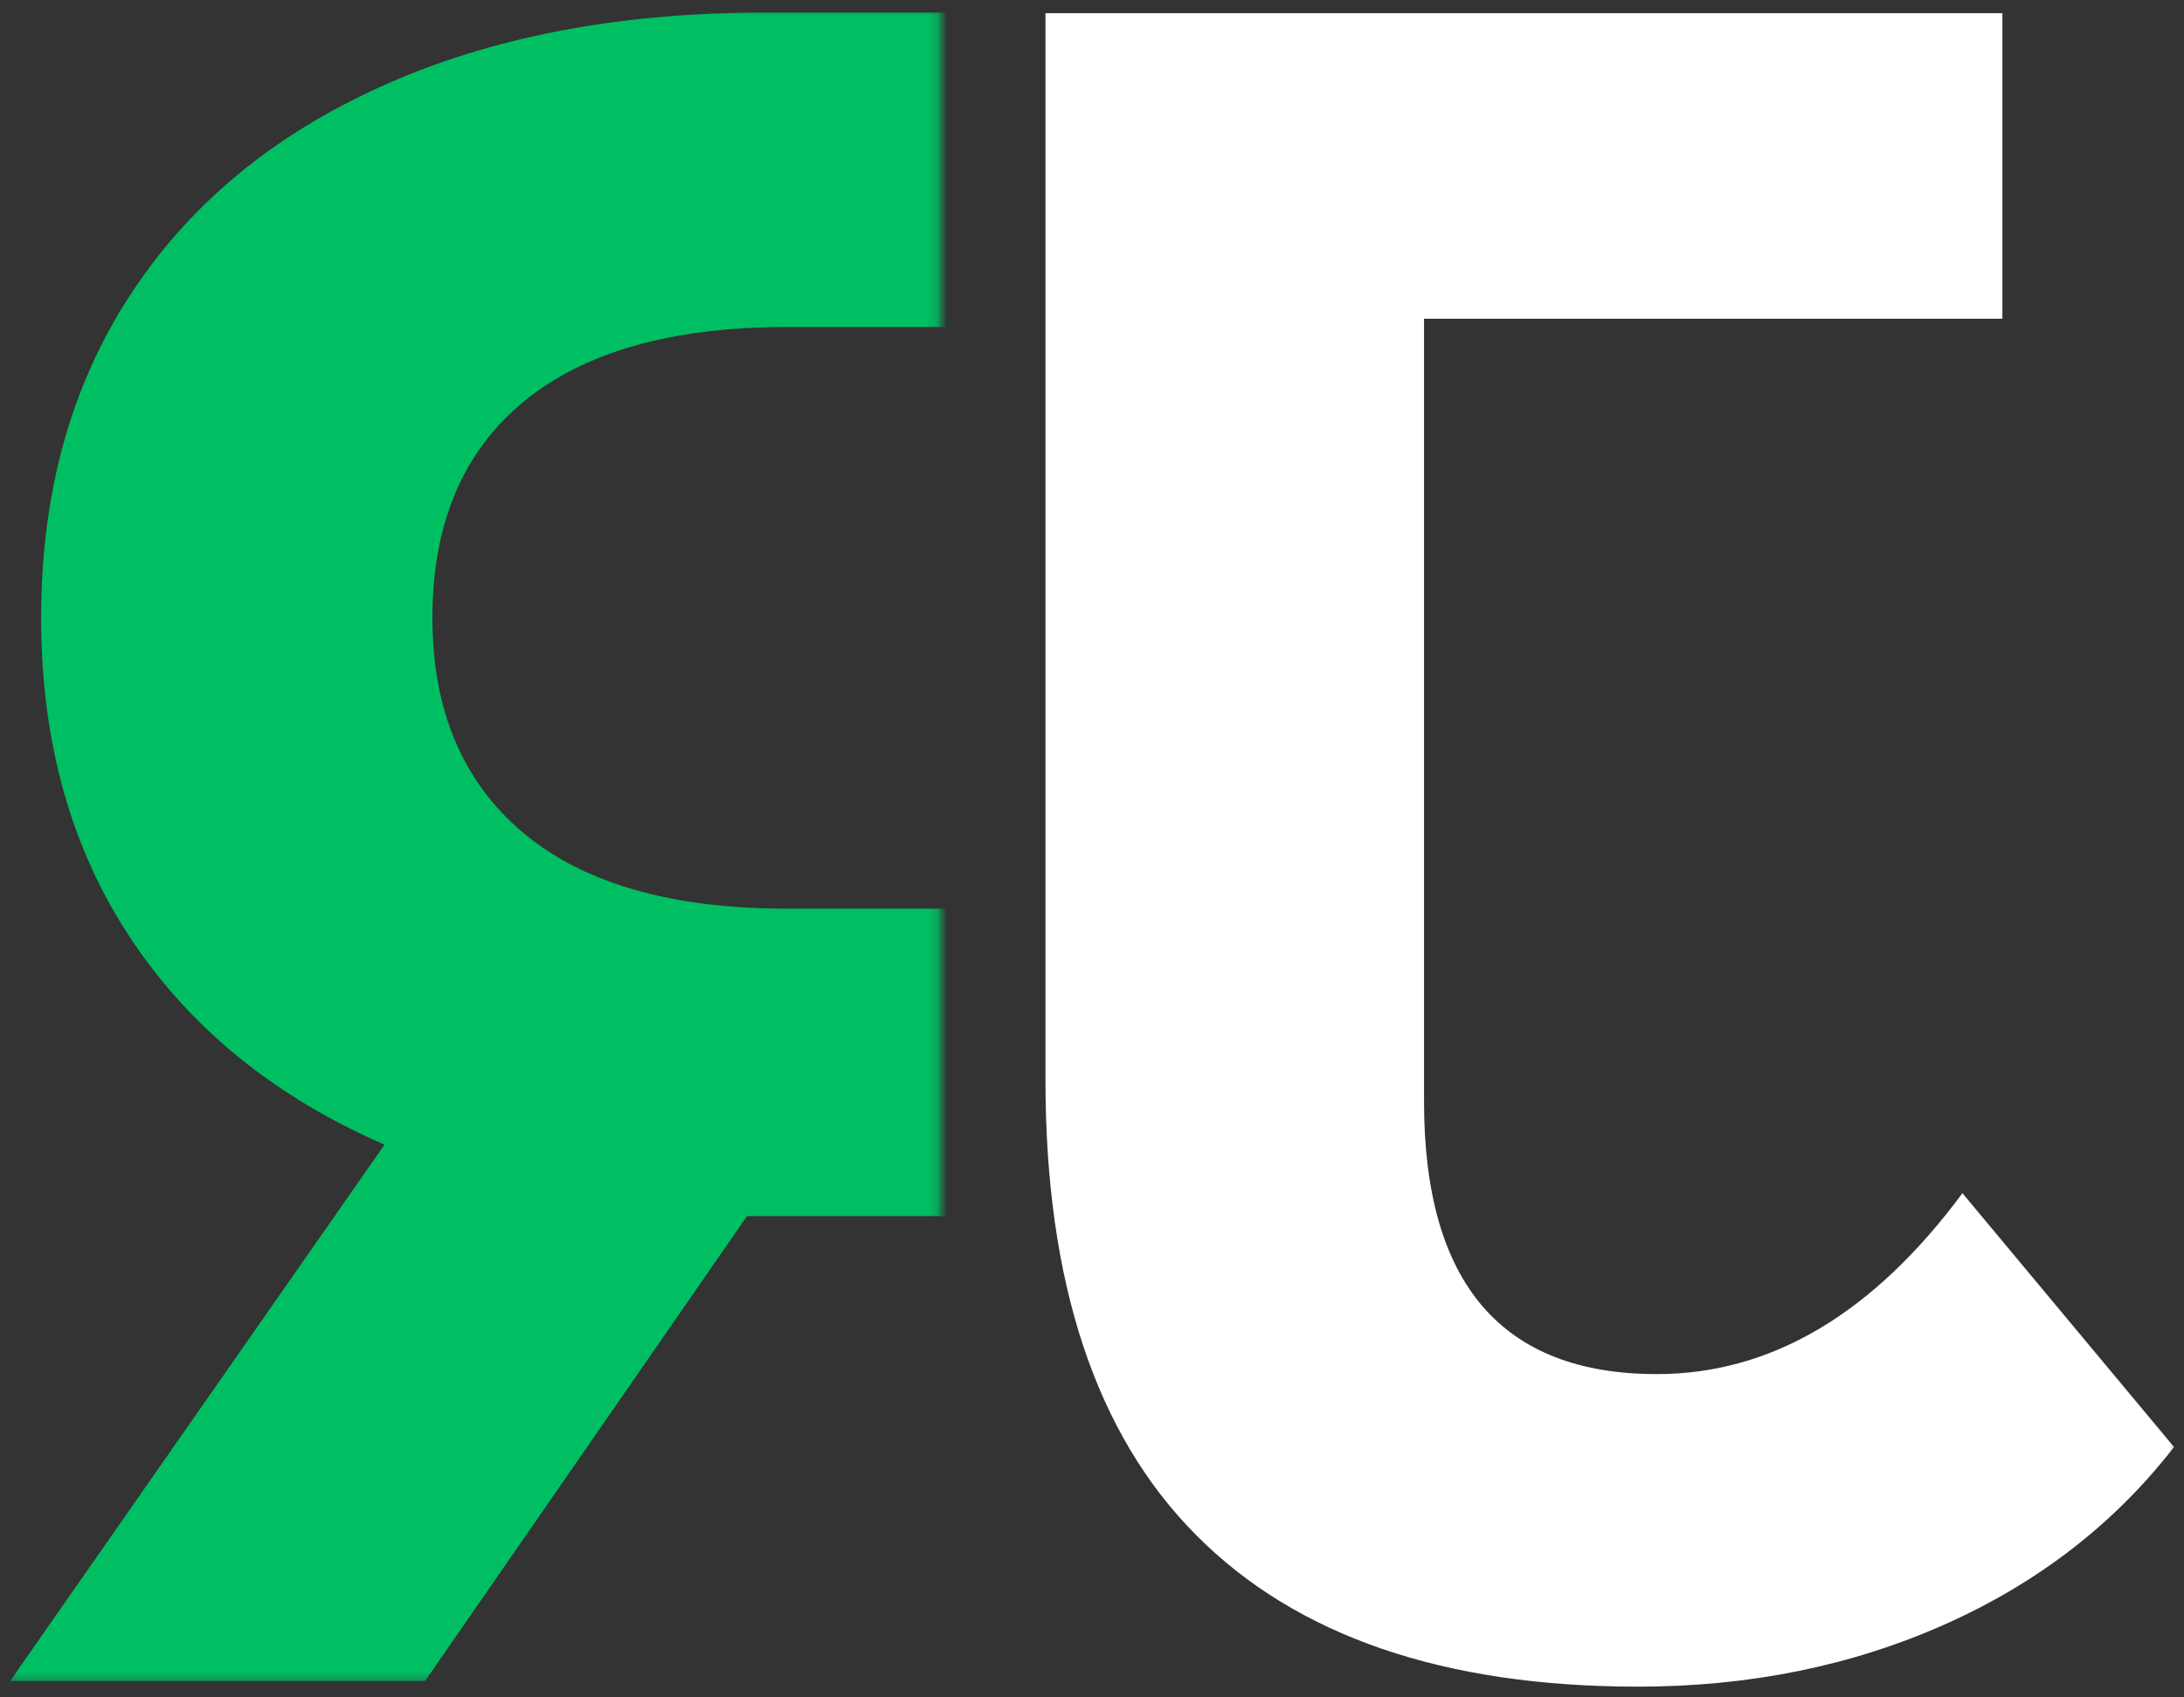 <svg width="211" height="164" viewBox="0 0 211 164" fill="none" xmlns="http://www.w3.org/2000/svg">
<rect x="0" y="0" width="211" height="164" fill="#333333" stroke="none"/>
<mask id="mask0_22_80" style="mask-type:luminance" maskUnits="userSpaceOnUse" x="0" y="0" width="91" height="163">
<path d="M0.448 0.573H90.844V162.667H0.448V0.573Z" fill="white"/>
</mask>
<g mask="url(#mask0_22_80)">
<path d="M41.068 162.443L72.167 117.521H106.5V162.443H143.802V1.208H74.005C59.74 1.208 47.344 3.594 36.828 8.354C26.292 13.099 18.193 19.849 12.516 28.604C6.823 37.365 3.974 47.729 3.974 59.708C3.974 71.682 6.865 82.016 12.63 90.688C18.385 99.37 26.562 106.01 37.151 110.615L0.979 162.443H41.068ZM41.776 59.708C41.776 50.656 44.698 43.708 50.526 38.865C56.359 34.021 64.875 31.599 76.083 31.599H106.5V87.812H76.083C64.875 87.812 56.359 85.37 50.526 80.458C44.698 75.537 41.776 68.625 41.776 59.708Z" fill="#00BF63"/>
</g>
<mask id="mask1_22_80" style="mask-type:luminance" maskUnits="userSpaceOnUse" x="100" y="0" width="111" height="164">
<path d="M100 0.115H210.667V163.958H100V0.115Z" fill="white"/>
</mask>
<g mask="url(#mask1_22_80)">
<path d="M158.25 162.99C169.01 162.99 178.896 160.979 187.901 156.969C196.906 152.953 204.286 147.245 210.036 139.833L189.594 115.302C180.964 126.958 171.12 132.786 160.068 132.786C145.078 132.786 137.578 124.005 137.578 106.443V30.802H193.453V1.271H101.005V104.396C101.005 123.927 105.854 138.578 115.562 148.344C125.255 158.109 139.479 162.99 158.25 162.99Z" fill="white"/>
</g>
</svg>
